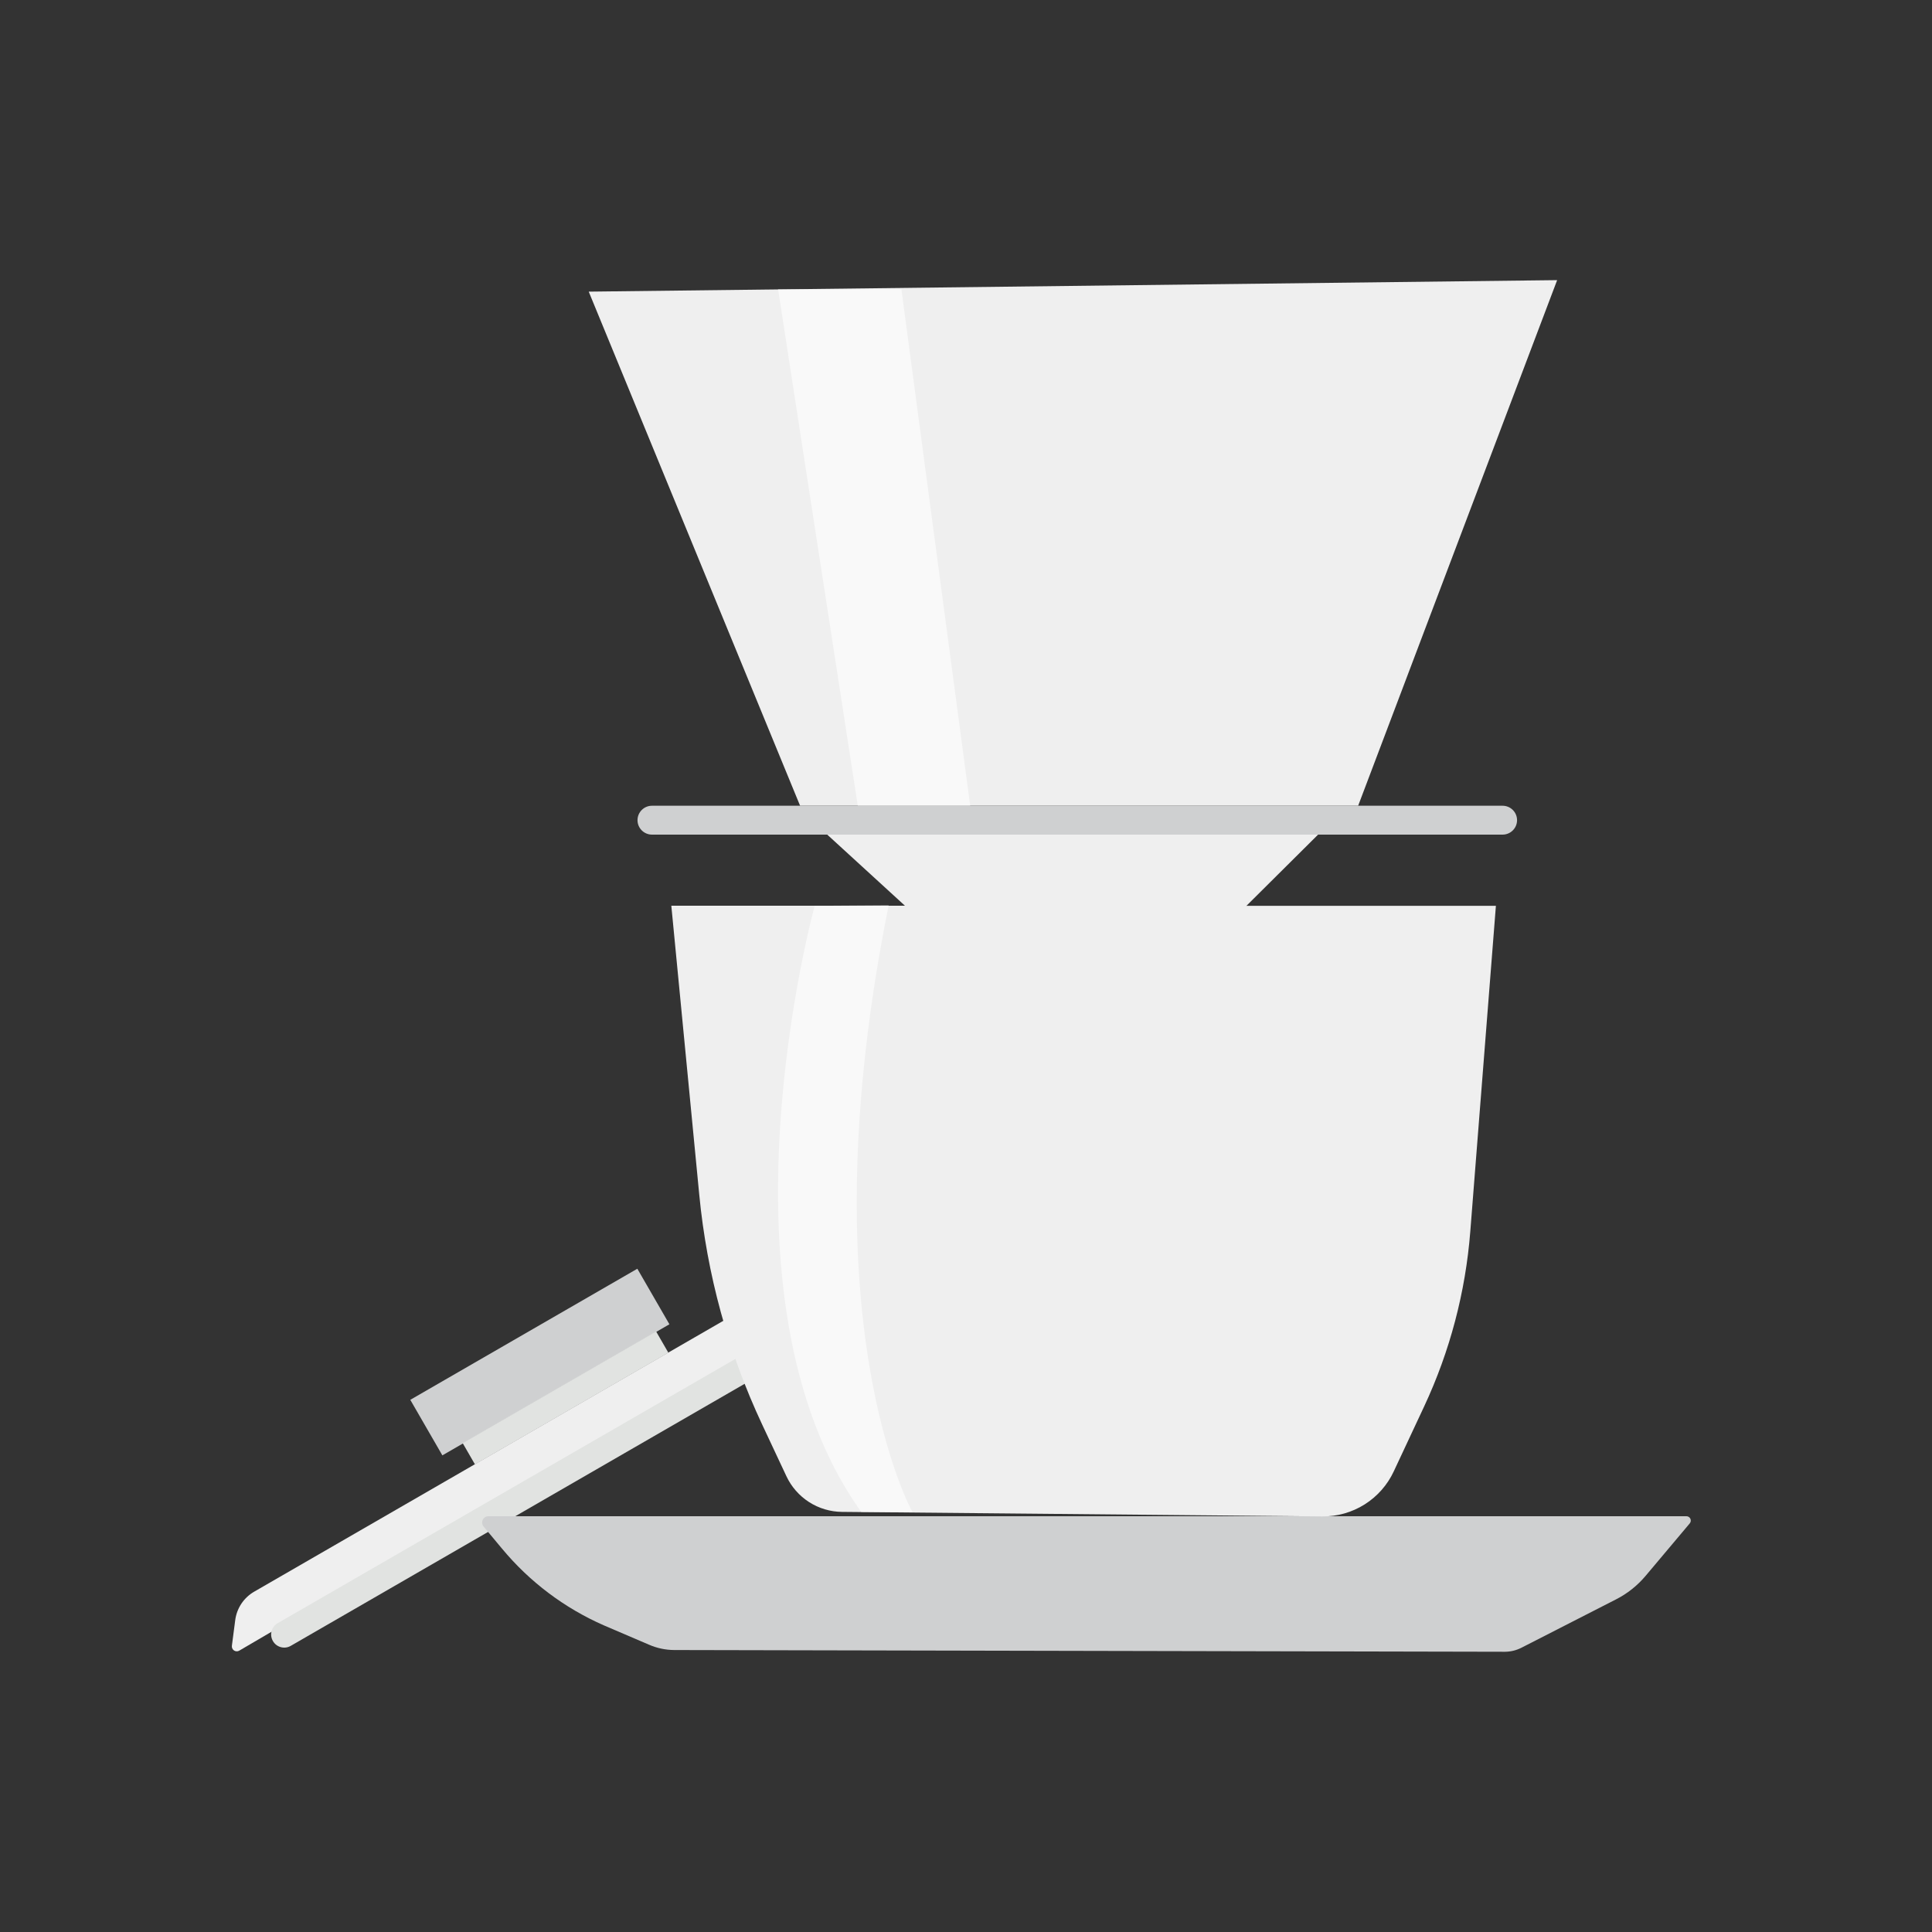 <svg width="200" height="200" viewBox="0 0 200 200" fill="none" xmlns="http://www.w3.org/2000/svg">
<rect x="0" y="0" width="200" height="200" fill="#333333" stroke="none"/>
<path d="M161.195 29L60.945 30.19L82.825 83.41H140.595L161.195 29Z" fill="#EFEFEF"/>
<path d="M155.545 83.41H67.495C66.667 83.41 65.995 84.079 65.995 84.905C65.995 85.731 66.667 86.4 67.495 86.4H155.545C156.374 86.4 157.045 85.731 157.045 84.905C157.045 84.079 156.374 83.41 155.545 83.41Z" fill="#CFD0D1"/>
<path d="M120.196 102.55H103.286L85.636 86.4H136.446L120.196 102.55Z" fill="#EFEFEF"/>
<path d="M65.977 131.339L42.473 144.909L45.793 150.659L69.297 137.089L65.977 131.339Z" fill="#CFD0D1"/>
<path d="M67.919 137.832L47.897 149.392L49.166 151.592L69.189 140.032L67.919 137.832Z" fill="#E1E3E1"/>
<path d="M96.945 128.63L24.776 170.87C24.693 170.92 24.597 170.946 24.5 170.944C24.404 170.943 24.309 170.913 24.228 170.86C24.148 170.806 24.084 170.731 24.044 170.642C24.005 170.554 23.991 170.456 24.006 170.36L24.346 167.75C24.421 167.128 24.641 166.533 24.988 166.012C25.336 165.491 25.8 165.059 26.346 164.75L91.626 127.06C92.138 126.769 92.745 126.69 93.316 126.84L96.835 127.76C96.928 127.783 97.011 127.833 97.074 127.904C97.137 127.975 97.177 128.063 97.189 128.157C97.201 128.251 97.184 128.347 97.14 128.431C97.097 128.516 97.029 128.585 96.945 128.63Z" fill="#EFEFEF"/>
<path d="M92.865 131.012L28.744 168.032C28.099 168.405 27.877 169.23 28.25 169.876L28.255 169.885C28.628 170.53 29.454 170.752 30.099 170.379L94.22 133.359C94.865 132.986 95.087 132.16 94.714 131.515L94.709 131.506C94.336 130.86 93.51 130.639 92.865 131.012Z" fill="#E1E3E1"/>
<path d="M155.795 170.99L69.795 170.81C68.889 170.805 67.994 170.614 67.165 170.25L62.495 168.25C58.416 166.458 54.81 163.739 51.965 160.31L50.065 158.03C49.985 157.935 49.933 157.819 49.917 157.696C49.9 157.573 49.92 157.447 49.972 157.335C50.025 157.222 50.109 157.127 50.214 157.061C50.319 156.994 50.441 156.959 50.565 156.96H174.565C174.653 156.957 174.74 156.98 174.815 157.026C174.89 157.072 174.95 157.14 174.988 157.219C175.025 157.299 175.038 157.388 175.025 157.476C175.012 157.563 174.974 157.644 174.915 157.71L170.355 163.13C169.506 164.141 168.462 164.971 167.285 165.57L157.505 170.57C156.976 170.842 156.39 170.986 155.795 170.99Z" fill="#CFD0D1"/>
<path opacity="0.6" d="M100.436 83.41H88.796L80.546 29.95H93.316L100.436 83.41Z" fill="white"/>
<path d="M100.955 93.77H154.855L152.205 127.47C151.714 133.751 150.095 139.893 147.425 145.6L144.285 152.31C143.63 153.718 142.582 154.908 141.268 155.736C139.954 156.564 138.428 156.996 136.875 156.98L87.165 156.51C85.954 156.5 84.77 156.147 83.751 155.492C82.731 154.837 81.918 153.907 81.405 152.81L78.905 147.48C75.384 139.972 73.178 131.915 72.385 123.66L69.495 93.76H100.955" fill="#EFEFEF"/>
<path opacity="0.6" d="M84.335 93.77C84.335 93.77 73.165 134.22 89.155 156.52H94.455C94.455 156.52 83.325 136.72 91.995 93.72" fill="white"/>
</svg>
